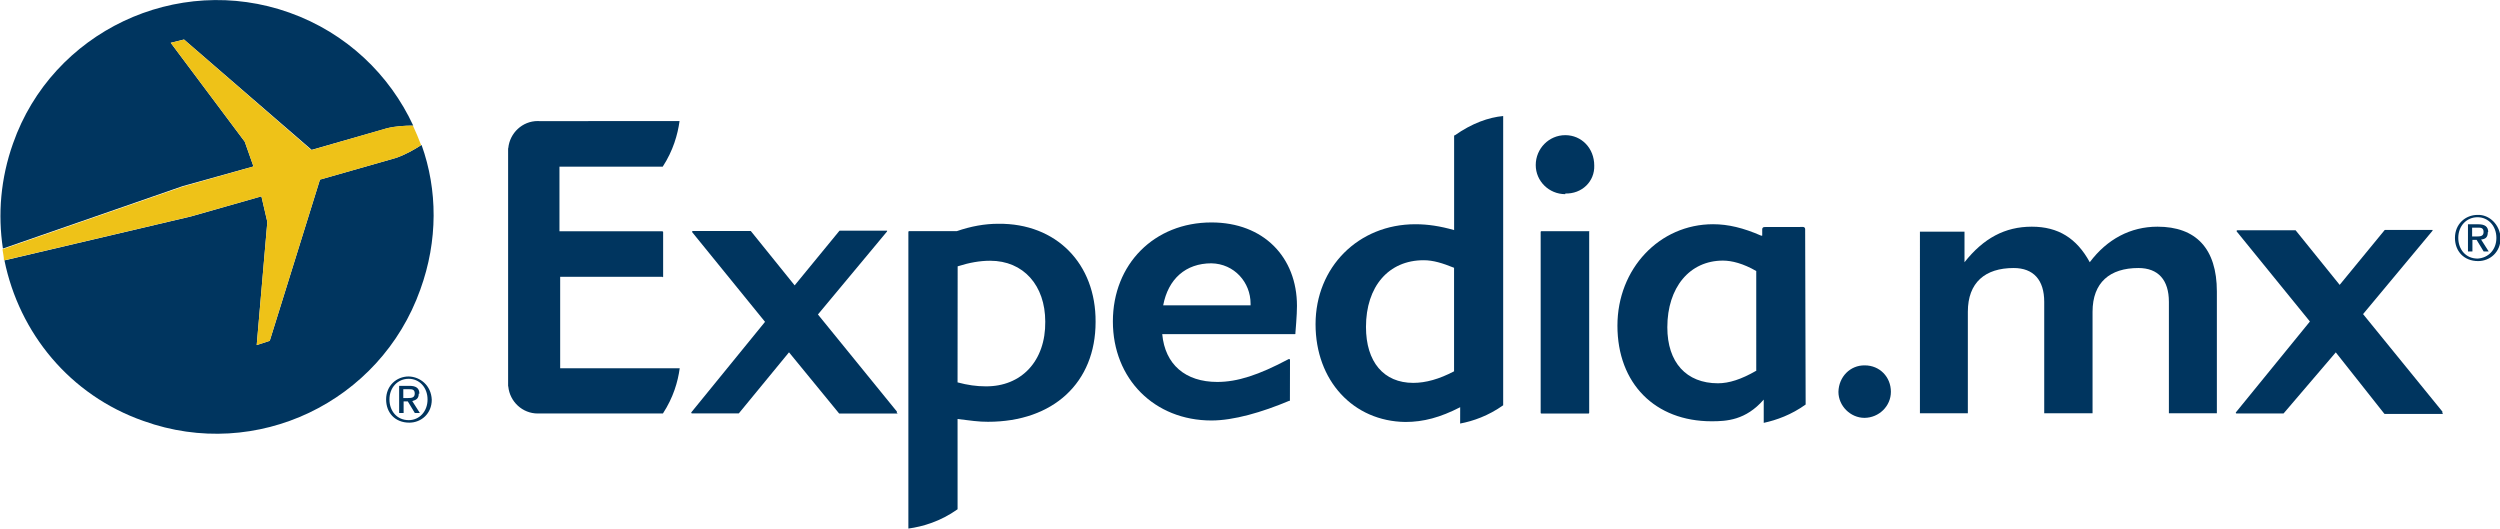 <svg xmlns="http://www.w3.org/2000/svg" xmlns:xlink="http://www.w3.org/1999/xlink" version="1.1" x="0px" y="0px" width="172.541px" height="36.479px" viewBox="0 0 172.541 36.479" enable-background="new 0 0 172.541 36.479" xml:space="preserve"><style>.style0{fill:	#00355F;}.style1{fill:	#EEC218;}.style2{fill:	none;}</style><g><g><g><path d="M61.945 28.542h-4.002c-0.018 0-0.029-0.003-0.04-0.017l-3.449-4.21l-3.451 4.2 c-0.008 0.013-0.022 0.017-0.038 0.017h-3.206c-0.02 0-0.035-0.01-0.048-0.031c-0.006-0.012-0.005-0.034 0.007-0.05l5.082-6.239 l-5.022-6.18c-0.015-0.02-0.015-0.039-0.008-0.059c0.008-0.012 0.027-0.029 0.043-0.029h4.005c0.011 0 0 0 0 0 l3.026 3.751l3.079-3.753c0.009-0.014 0.024-0.021 0.038-0.021h3.264c0.02 0 0 0 0 0 c0.008 0 0 0.041-0.008 0.059l-4.766 5.724l5.445 6.695c0.012 0 0 0 0 0.1 C61.98 28.5 62 28.5 61.9 28.542L61.945 28.542z" class="style0"/><path d="M89.419 23.036c-0.01 0.014-0.027 0.024-0.044 0.024h-9.162c0.192 2.1 1.6 3.3 3.8 3.3 c1.382 0 2.848-0.472 4.918-1.573c0.038-0.022 0.1 0 0.1 0.049l-0.006 2.818c-0.003 0.023-0.013 0.038-0.029 0 c-1.928 0.812-3.863 1.366-5.384 1.366l0 0c-3.944 0-6.805-2.875-6.805-6.835c0-3.958 2.86-6.833 6.805-6.833 c3.598 0 5.9 2.4 5.9 5.759C89.518 21.7 89.4 23 89.4 23.036z M83.608 18.173c-1.772 0-2.984 1.075-3.329 2.9 h6.031v-0.122C86.31 19.5 85.2 18.2 83.6 18.173L83.608 18.173z" class="style0"/><path d="M106.383 28.542c-0.032 0-0.052-0.02-0.052-0.051V16.007c0-0.026 0.018-0.045 0.04-0.052h3.309 c0.027 0 0 0 0 0.052v12.484c0 0.031-0.022 0.051-0.048 0.051H106.383z M108.029 13.4 c-1.124 0-2.038-0.9-2.038-2.007c0-1.141 0.914-2.065 2.038-2.065c1.123 0 2 0.9 2 2.1 C110.067 12.5 109.2 13.4 108 13.356L108.029 13.356z" class="style0"/><path d="M68.896 15.444c-0.934 0-1.877 0.17-2.865 0.51h-3.293c-0.028 0-0.045 0.023-0.045 0.053v20.472 c0.994-0.136 2.212-0.489 3.396-1.333l-0.001-6.228c0.811 0.1 1.5 0.2 2.1 0.192c4.508 0 7.426-2.703 7.426-6.889 C75.642 18.2 72.9 15.4 68.9 15.444z M67.996 26.663c-0.596 0-1.207-0.085-1.909-0.272l0.007-8.01 c0.822-0.261 1.539-0.385 2.246-0.385c2.293 0 3.8 1.7 3.8 4.205C72.171 24.9 70.5 26.7 68 26.663z" class="style0"/><path d="M100.358 9.345v6.535c-0.966-0.275-1.817-0.404-2.676-0.404c-3.925 0-6.887 2.96-6.887 6.9 c0 3.9 2.6 6.7 6.2 6.747c1.245 0 2.411-0.313 3.782-1.019l-0.003 1.128c0.905-0.172 1.945-0.534 2.97-1.261V8.008 C102.749 8.1 101.6 8.5 100.4 9.345z M100.358 25.625c-1.031 0.541-1.952 0.798-2.817 0.8 c-2.043 0-3.266-1.443-3.266-3.861c0-2.795 1.563-4.604 3.979-4.604c0.667 0 1.3 0.2 2.1 0.521V25.625z" class="style0"/><path d="M124.585 15.804c0-0.078-0.066-0.14-0.143-0.14l-2.673 0.005c-0.08 0-0.147 0.066-0.147 0.142v0.456 h-0.067c-1.235-0.541-2.289-0.792-3.325-0.792c-3.699 0-6.601 3.07-6.601 7c0 4 2.6 6.6 6.5 6.6 c1.033 0 2.357-0.07 3.597-1.497v1.606c0.877-0.187 1.912-0.559 2.893-1.265L124.585 15.804z M121.185 25.6 c-0.997 0.575-1.852 0.853-2.615 0.853c-2.187 0-3.497-1.439-3.497-3.864c0-2.754 1.543-4.603 3.837-4.603 c0.614 0 1.4 0.2 2.3 0.719V25.601z" class="style0"/><path d="M38.605 25.418l8.306-0.003c-0.124 0.929-0.438 2.015-1.159 3.123h-7.127l-1.419-0.001 c-0.029 0-0.061 0.001-0.094 0.001c-1.058 0-1.928-0.82-2.031-1.856c-0.005-0.015-0.012-0.031-0.013-0.045v-8.508v-7.874 c0.001-0.012 0.008-0.03 0.013-0.04c0.103-1.038 0.973-1.861 2.031-1.861c0.034 0 0.1 0 0.1 0.004l9.688-0.001 c-0.127 0.926-0.441 2.04-1.161 3.145h-7.127v4.46h7.055c0.03 0 0.1 0 0.1 0.049v3.093c0 0.026-0.021 0.049-0.051 0 h-7.055v6.263V25.418z" class="style0"/></g><g><path d="M17.494 11.487l-0.602-1.705l-5.109-6.827L12.7 2.727l8.81 7.615l5.184-1.483 c0.609-0.156 1.299-0.191 1.827-0.187c-1.629-3.514-4.61-6.398-8.546-7.8C12.193-1.901 3.6 2.2 0.9 9.9 c-0.857 2.409-1.059 4.892-0.699 7.255l12.417-4.312L17.494 11.487z" class="style0"/><path d="M29.066 10.017c-0.456 0.294-1.124 0.684-1.788 0.896l-5.195 1.483l-3.466 11.126l-0.9 0.292l0.733-8.498 l-0.409-1.765l-4.867 1.39L0.306 17.971c1.021 5 4.5 9.3 9.6 11.084c7.782 2.8 16.333-1.293 19.103-9.072 C30.236 16.6 30.2 13.1 29.1 10.017z" class="style0"/><path d="M18.041 13.552l0.409 1.765l-0.733 8.498l0.9-0.292l3.466-11.126l5.195-1.483 c0.665-0.212 1.332-0.602 1.788-0.896C28.905 9.6 28.7 9.1 28.5 8.671c-0.528-0.004-1.218 0.031-1.827 0.187l-5.184 1.5 L12.7 2.727l-0.917 0.229l5.109 6.827l0.602 1.705l-4.907 1.403L0.17 17.203c0.04 0.3 0.1 0.5 0.1 0.768l12.868-3.029 L18.041 13.552z" class="style1"/></g></g></g><g><g><path d="M168.612 28.566h-4.021c-0.018 0-0.029-0.004-0.039-0.018l-3.345-4.229l-3.589 4.2 c-0.008 0.014-0.023 0.018-0.039 0.018h-3.221c-0.02 0-0.037-0.01-0.047-0.031c-0.008-0.014-0.006-0.035 0.006-0.051l5.105-6.266 l-5.047-6.208c-0.016-0.02-0.016-0.039-0.008-0.059c0.008-0.012 0.027-0.029 0.045-0.029h4.023c0.012 0 0 0 0 0 l3.041 3.767l3.094-3.769c0.01-0.014 0.025-0.021 0.039-0.021h3.279c0.02 0 0 0 0 0 c0.008 0 0 0.041-0.008 0.059l-4.789 5.749l5.472 6.725c0.012 0 0 0 0 0.1 C168.647 28.6 168.6 28.6 168.6 28.566L168.612 28.566z" class="style0"/><path d="M141.085 28.522v-7.688c0-1.514-0.742-2.336-2.109-2.336c-1.967 0-3.162 0.996-3.162 3.02v7.004h-3.307 V15.989h3.076v2.109c1.312-1.656 2.793-2.453 4.645-2.453c1.824 0 3.1 0.8 4 2.453c1.197-1.598 2.82-2.453 4.672-2.453 c2.648 0 4.1 1.5 4.1 4.477v8.4h-3.311v-7.688c0-1.514-0.738-2.336-2.105-2.336c-1.967 0-3.164 0.996-3.164 3.02v7.004 H141.085z" class="style0"/></g><g><path d="M128.703 25.217c1.027 0 1.8 0.8 1.8 1.822c0 0.996-0.828 1.795-1.824 1.8 c-0.969 0-1.797-0.826-1.797-1.795C126.906 26 127.7 25.2 128.7 25.217z" class="style0"/></g></g><g><g><path d="M170.992 14.832c-0.841 0-1.56 0.631-1.56 1.587c0 0.9 0.6 1.6 1.6 1.6 c0.828 0 1.549-0.63 1.549-1.582C172.541 15.5 171.8 14.8 171 14.832z M170.992 17.846c-0.822 0-1.33-0.642-1.33-1.427 c0-0.841 0.582-1.427 1.33-1.427c0.738 0 1.3 0.6 1.3 1.427S171.73 17.8 171 17.846z" class="style0"/><path d="M171.728 16.018c0-0.379-0.234-0.539-0.686-0.539h-0.712v1.876h0.308v-0.802h0.289l0.486 0.802h0.348 l-0.524-0.824C171.519 16.5 171.7 16.4 171.7 16.018z M170.617 16.287v-0.576h0.391c0.198 0 0.4 0 0.4 0.3 c0 0.287-0.217 0.309-0.459 0.309H170.617z" class="style0"/></g><g><path d="M28.208 25.982c-0.84 0-1.56 0.633-1.56 1.588c0 0.9 0.6 1.6 1.6 1.6 c0.83 0 1.551-0.629 1.551-1.582C29.758 26.6 29 26 28.2 25.982z M28.208 28.997c-0.821 0-1.329-0.642-1.329-1.427 c0-0.841 0.582-1.427 1.329-1.427c0.739 0 1.3 0.6 1.3 1.427S28.947 29 28.2 28.997z" class="style0"/><path d="M28.944 27.169c0-0.381-0.233-0.54-0.685-0.54h-0.712v1.876h0.309v-0.803h0.288l0.486 0.803h0.348 l-0.525-0.823C28.736 27.6 28.9 27.5 28.9 27.169z M27.834 27.439v-0.577h0.39c0.198 0 0.4 0 0.4 0.3 c0 0.286-0.216 0.309-0.46 0.309H27.834z" class="style0"/></g></g><g><rect x="-12.6" y="-12.6" width="197" height="61.6" class="style2"/></g></svg>